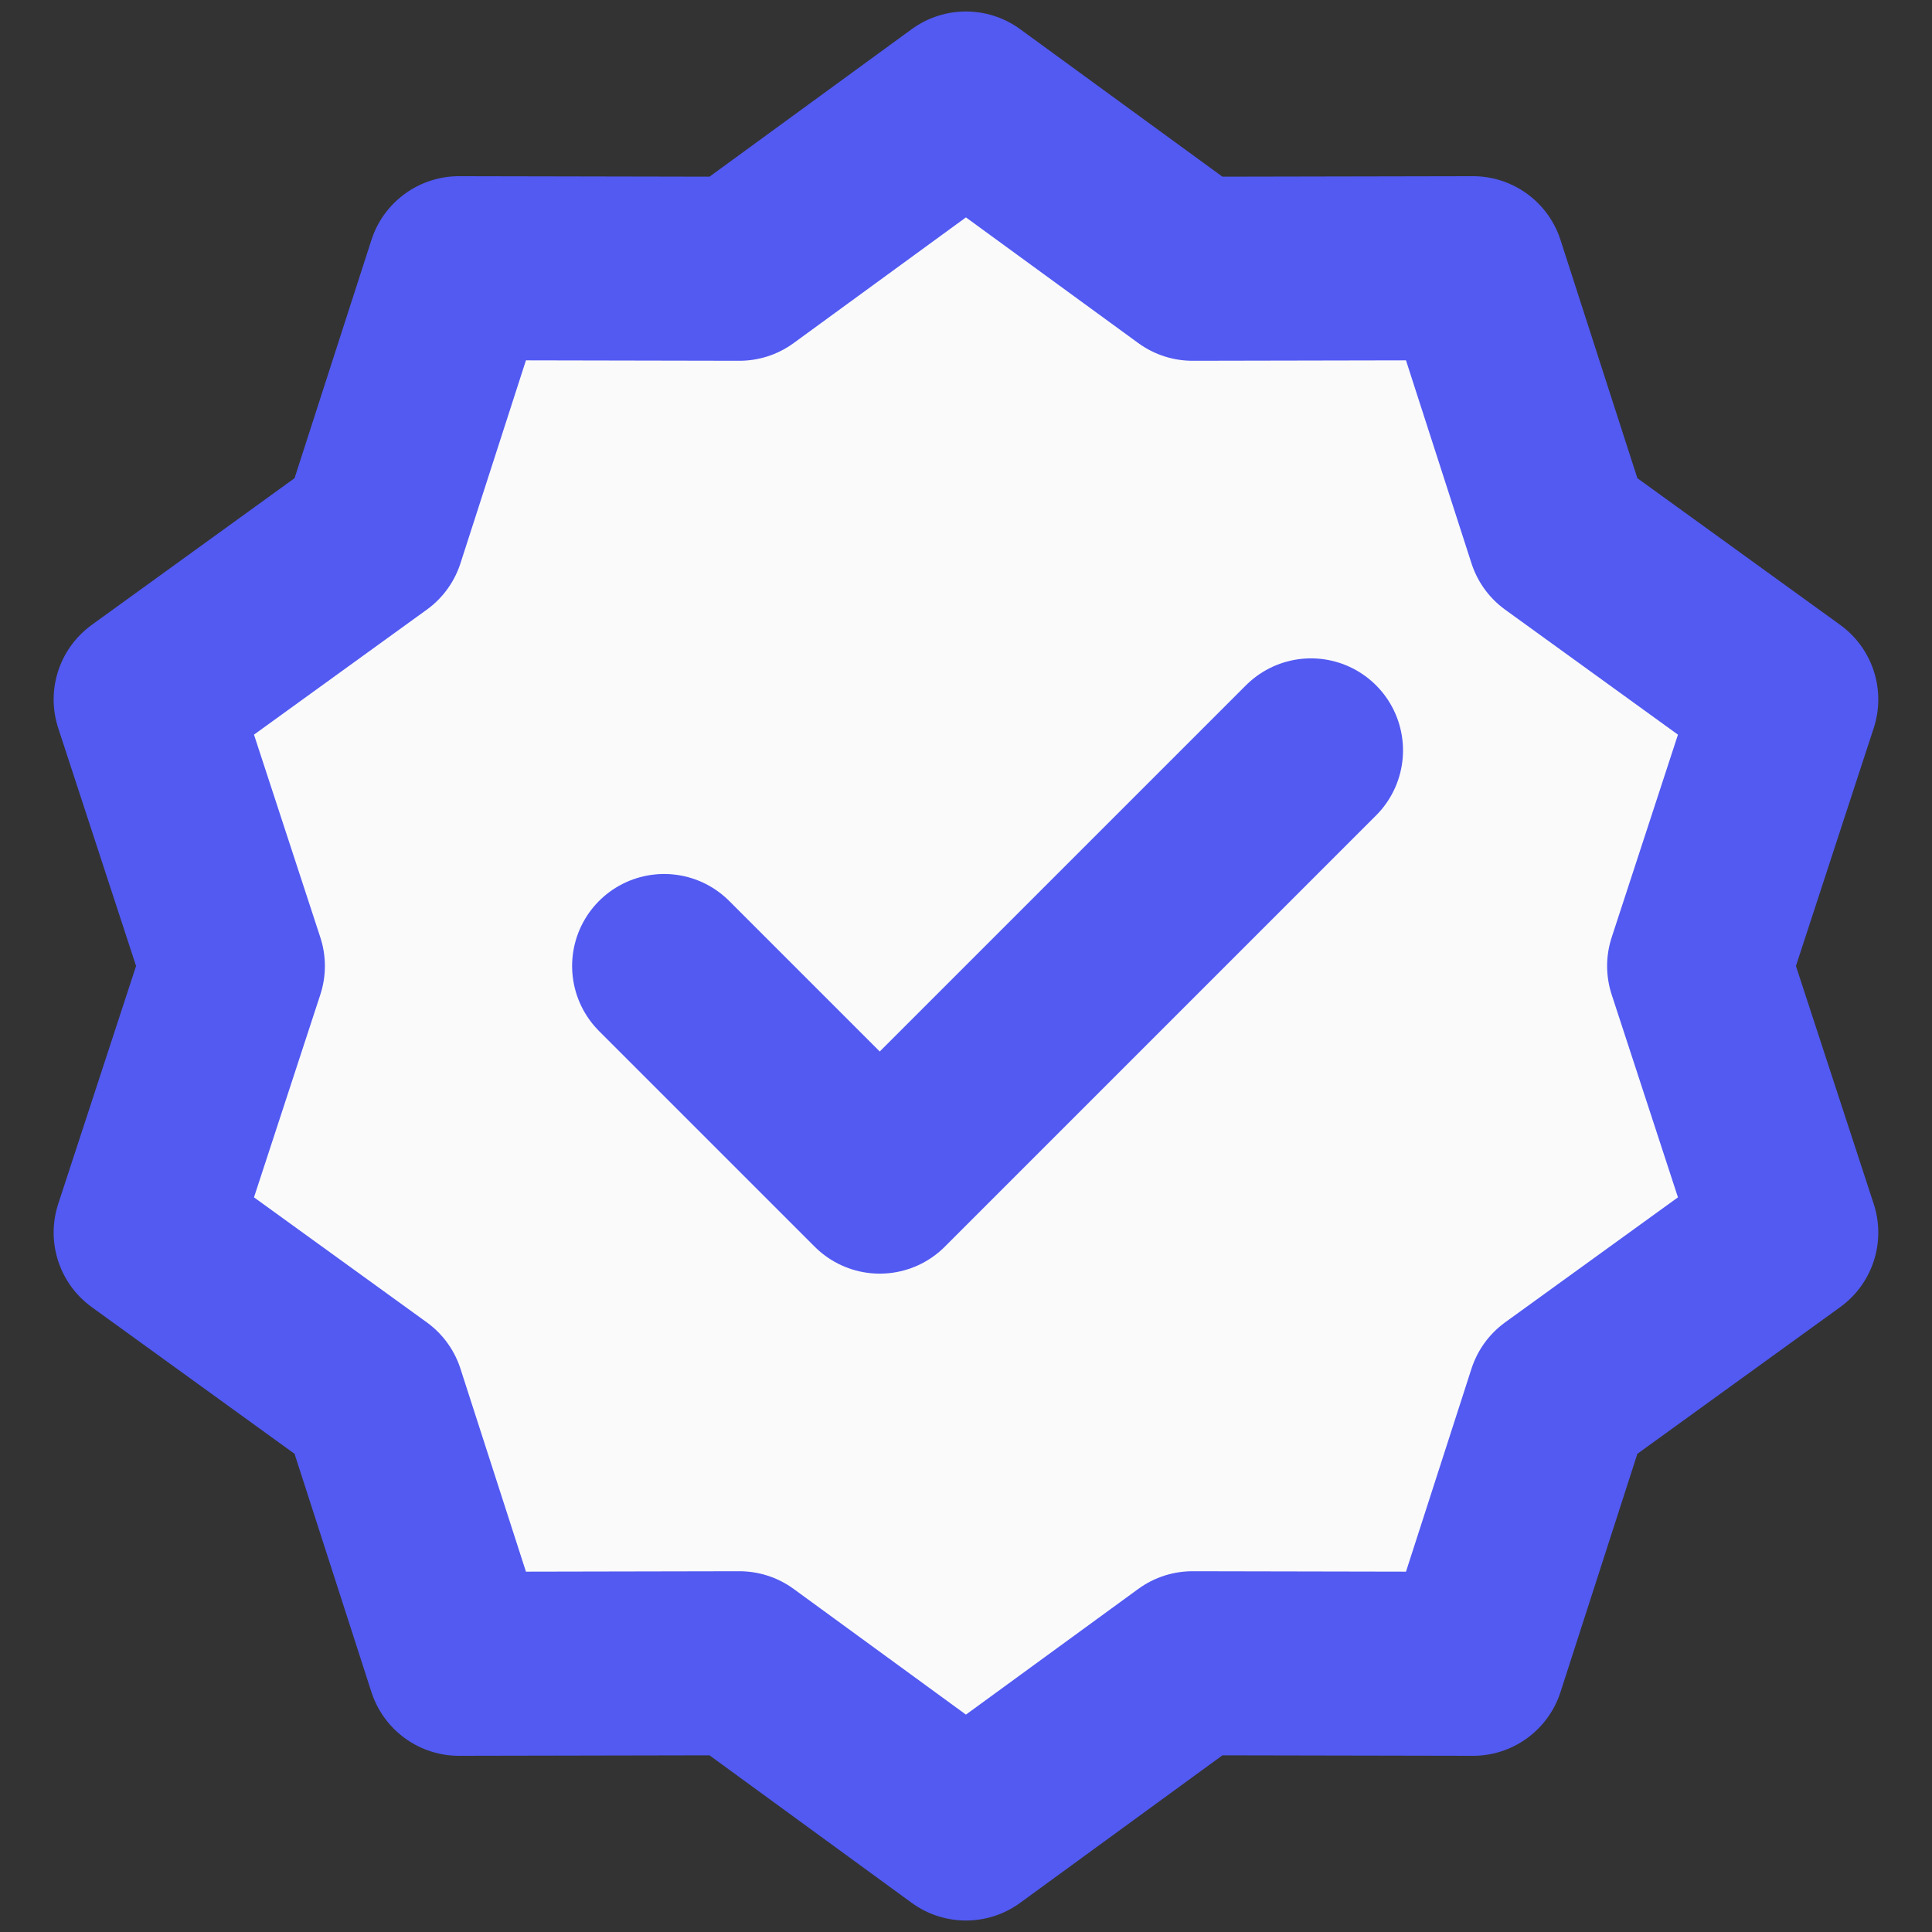 <svg width="28" height="28" viewBox="0 0 28 28" fill="none" xmlns="http://www.w3.org/2000/svg">
<rect x="0" y="0" width="28" height="28" fill="#333333" stroke="none"/>
<path d="M13.999 1.5L17.283 3.895L21.347 3.887L22.595 7.755L25.888 10.137L24.625 14L25.888 17.863L22.595 20.245L21.347 24.113L17.283 24.105L13.999 26.5L10.716 24.105L6.652 24.113L5.404 20.245L2.111 17.863L3.375 14L2.111 10.137L5.404 7.755L6.652 3.887L10.716 3.895L13.999 1.5Z" fill="#FAFAFA" stroke="#525AF2" stroke-width="2.667" stroke-linecap="round" stroke-linejoin="round"/>
<path d="M9.625 14L12.75 17.125L19 10.875" stroke="#525AF2" stroke-width="2.667" stroke-linecap="round" stroke-linejoin="round"/>
</svg>
